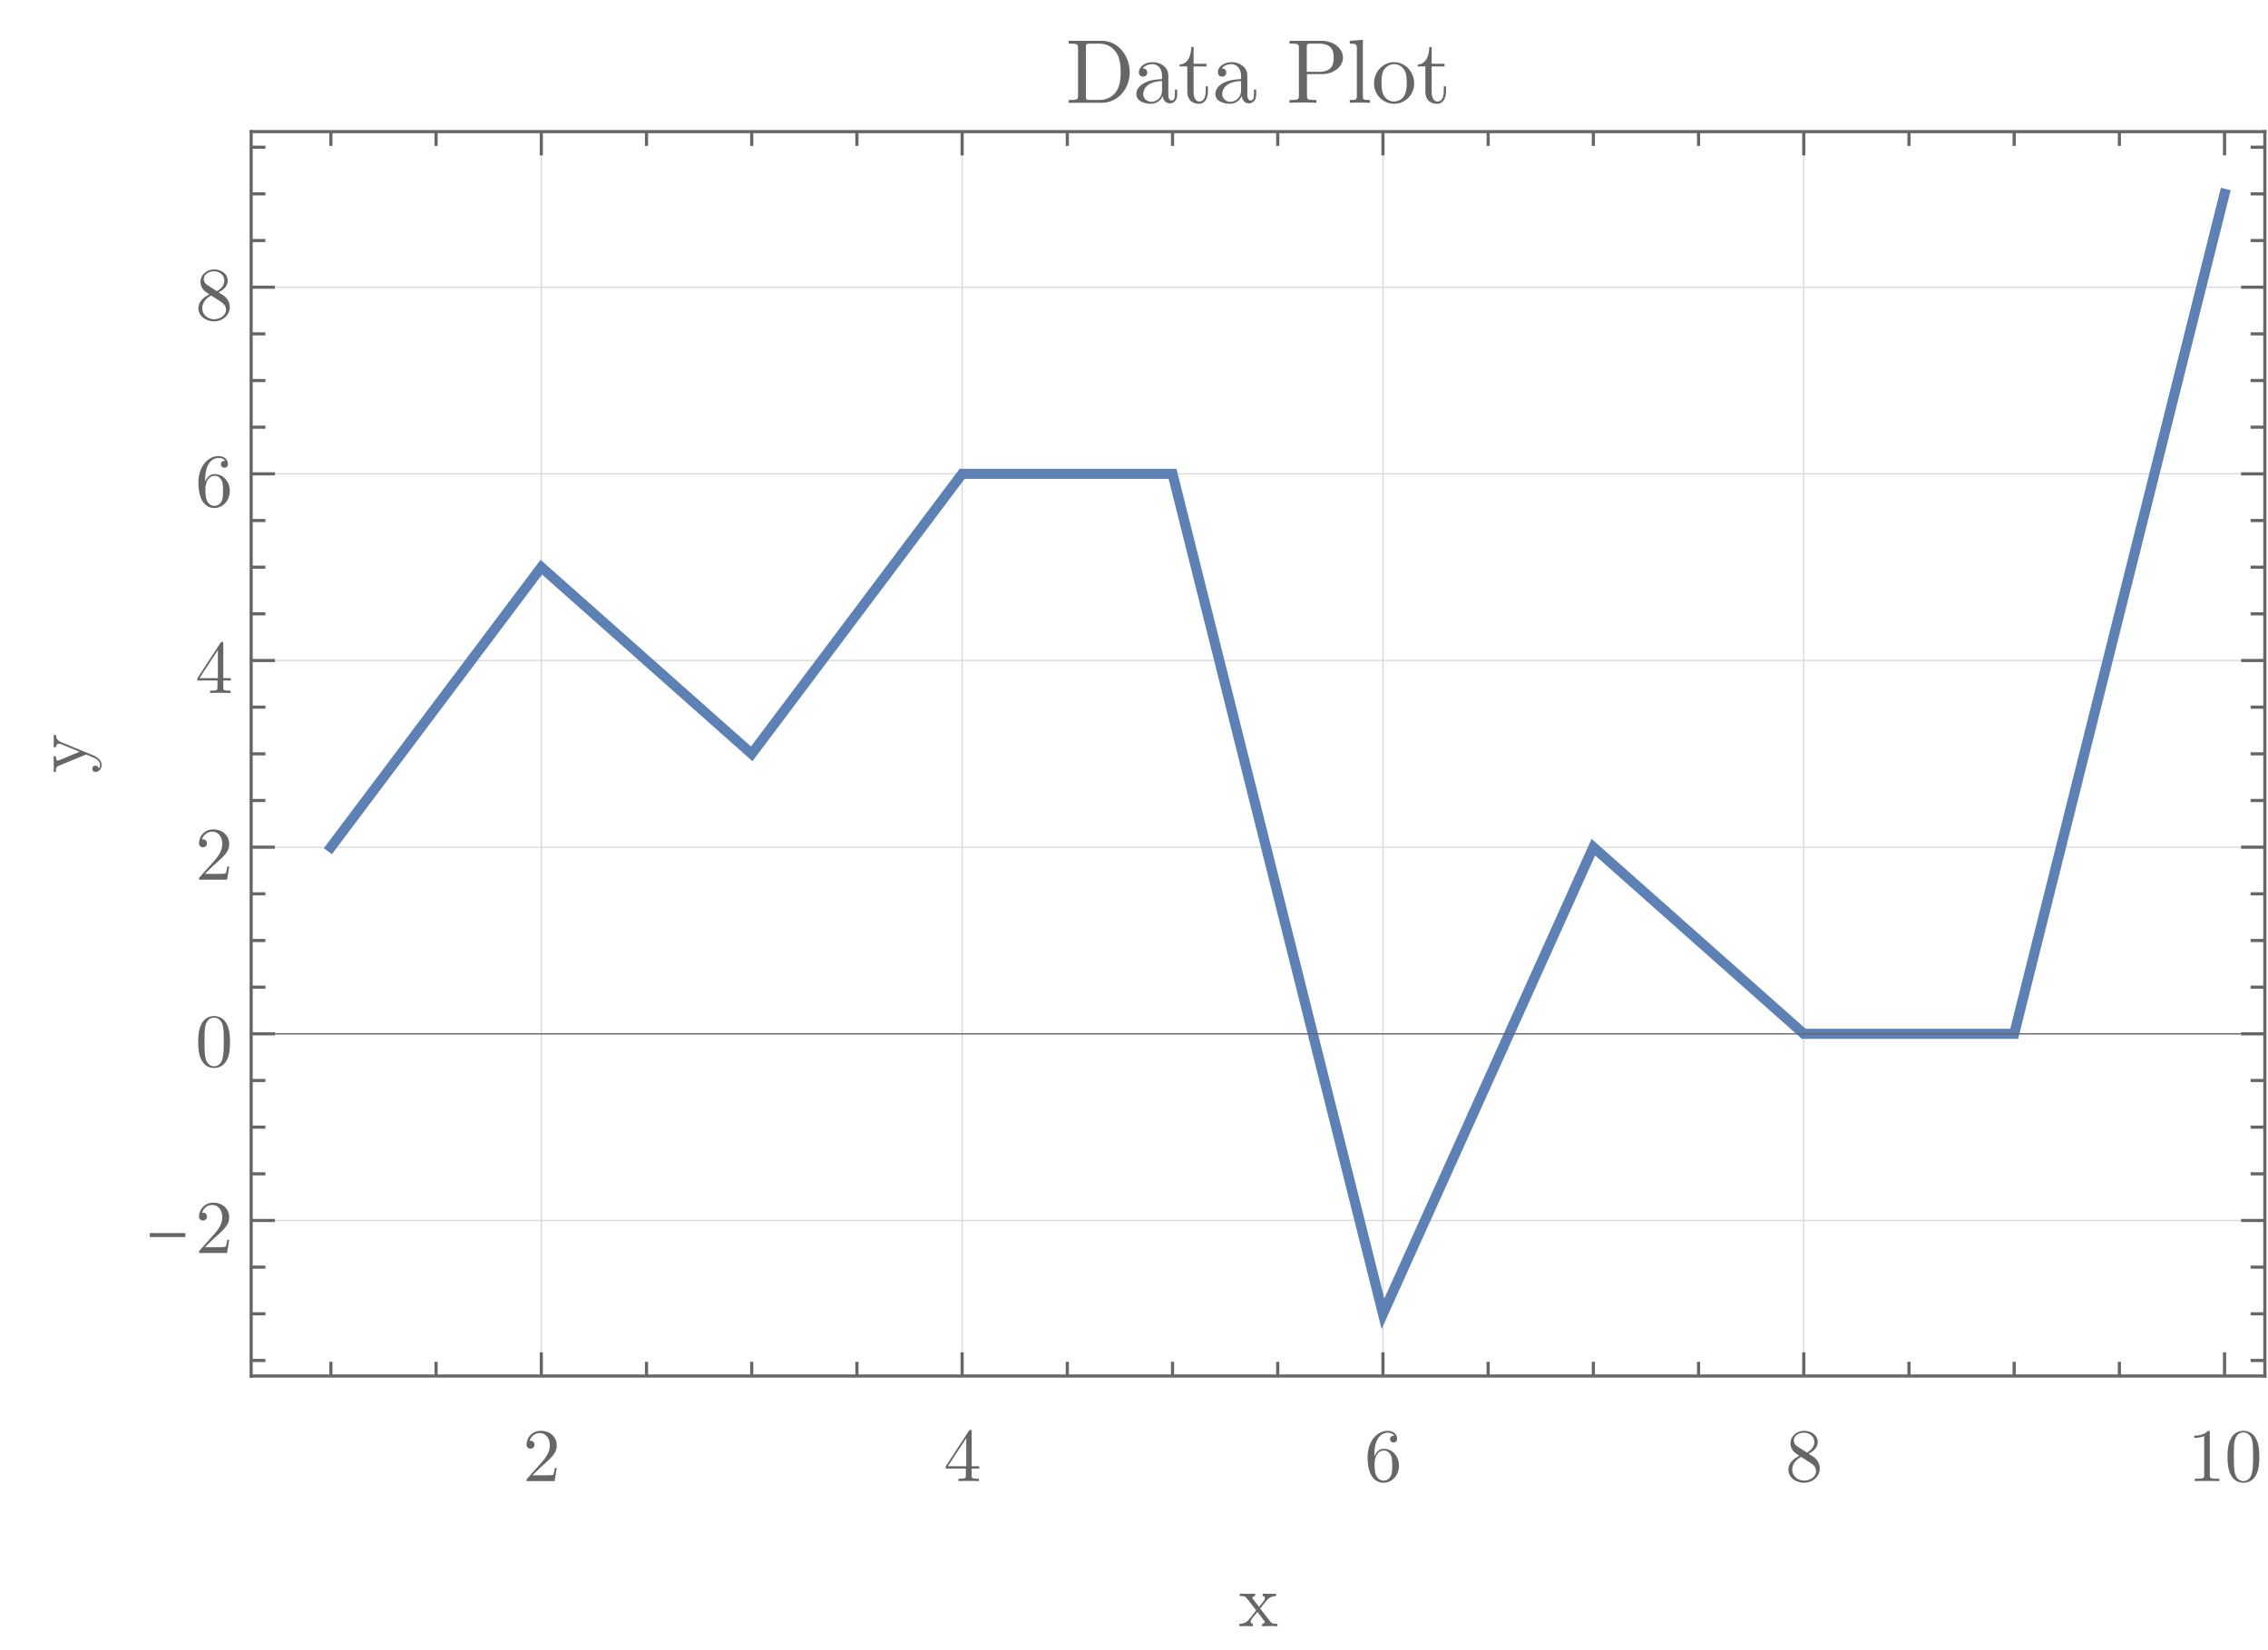 <?xml version="1.0" encoding="UTF-8"?>
<svg xmlns="http://www.w3.org/2000/svg" xmlns:xlink="http://www.w3.org/1999/xlink" width="360pt" height="262pt" viewBox="0 0 360 262" version="1.1">
<defs>
<g>
<symbol overflow="visible" id="glyph0-0">
<path style="stroke:none;" d=""/>
</symbol>
<symbol overflow="visible" id="glyph0-1">
<path style="stroke:none;" d="M 5.391 -2.094 L 5.094 -2.094 C 5.031 -1.734 4.938 -1.203 4.828 -1.016 C 4.734 -0.922 3.953 -0.922 3.688 -0.922 L 1.531 -0.922 L 2.797 -2.156 C 4.672 -3.812 5.391 -4.469 5.391 -5.656 C 5.391 -7.031 4.312 -7.984 2.844 -7.984 C 1.484 -7.984 0.594 -6.891 0.594 -5.812 C 0.594 -5.141 1.203 -5.141 1.234 -5.141 C 1.438 -5.141 1.859 -5.297 1.859 -5.781 C 1.859 -6.094 1.641 -6.406 1.219 -6.406 C 1.125 -6.406 1.109 -6.406 1.062 -6.391 C 1.344 -7.172 1.984 -7.625 2.688 -7.625 C 3.781 -7.625 4.297 -6.641 4.297 -5.656 C 4.297 -4.703 3.703 -3.75 3.031 -3.016 L 0.734 -0.438 C 0.594 -0.312 0.594 -0.281 0.594 0 L 5.047 0 Z M 5.391 -2.094 "/>
</symbol>
<symbol overflow="visible" id="glyph0-2">
<path style="stroke:none;" d="M 5.656 -1.984 L 5.656 -2.359 L 4.453 -2.359 L 4.453 -7.812 C 4.453 -8.047 4.453 -8.125 4.266 -8.125 C 4.156 -8.125 4.109 -8.125 4.016 -7.984 L 0.344 -2.359 L 0.344 -1.984 L 3.531 -1.984 L 3.531 -0.938 C 3.531 -0.5 3.5 -0.375 2.609 -0.375 L 2.359 -0.375 L 2.359 0 C 2.859 -0.031 3.484 -0.031 3.984 -0.031 C 4.484 -0.031 5.125 -0.031 5.609 0 L 5.609 -0.375 L 5.359 -0.375 C 4.469 -0.375 4.453 -0.5 4.453 -0.938 L 4.453 -1.984 Z M 3.594 -2.359 L 0.672 -2.359 L 3.594 -6.828 Z M 3.594 -2.359 "/>
</symbol>
<symbol overflow="visible" id="glyph0-3">
<path style="stroke:none;" d="M 5.484 -2.453 C 5.484 -3.969 4.422 -5.125 3.078 -5.125 C 2.266 -5.125 1.828 -4.516 1.578 -3.938 L 1.578 -4.219 C 1.578 -7.266 3.078 -7.688 3.688 -7.688 C 3.969 -7.688 4.469 -7.625 4.734 -7.219 C 4.562 -7.219 4.078 -7.219 4.078 -6.672 C 4.078 -6.297 4.375 -6.125 4.625 -6.125 C 4.828 -6.125 5.188 -6.234 5.188 -6.703 C 5.188 -7.422 4.656 -7.984 3.656 -7.984 C 2.125 -7.984 0.5 -6.438 0.5 -3.797 C 0.5 -0.594 1.891 0.266 3.016 0.266 C 4.344 0.266 5.484 -0.859 5.484 -2.453 Z M 4.406 -2.453 C 4.406 -1.891 4.406 -1.281 4.203 -0.859 C 3.844 -0.125 3.281 -0.078 3.016 -0.078 C 2.25 -0.078 1.891 -0.797 1.828 -0.969 C 1.609 -1.531 1.609 -2.5 1.609 -2.719 C 1.609 -3.641 1.984 -4.844 3.078 -4.844 C 3.266 -4.844 3.812 -4.844 4.188 -4.109 C 4.406 -3.656 4.406 -3.047 4.406 -2.453 Z M 4.406 -2.453 "/>
</symbol>
<symbol overflow="visible" id="glyph0-4">
<path style="stroke:none;" d="M 5.484 -2.016 C 5.484 -2.453 5.359 -2.984 4.891 -3.484 C 4.672 -3.75 4.469 -3.859 3.703 -4.344 C 4.578 -4.781 5.156 -5.406 5.156 -6.203 C 5.156 -7.312 4.094 -7.984 3 -7.984 C 1.797 -7.984 0.828 -7.109 0.828 -5.984 C 0.828 -5.766 0.859 -5.234 1.359 -4.672 C 1.484 -4.531 1.938 -4.219 2.234 -4.016 C 1.531 -3.672 0.5 -3 0.5 -1.812 C 0.5 -0.547 1.734 0.266 2.984 0.266 C 4.344 0.266 5.484 -0.734 5.484 -2.016 Z M 4.625 -6.203 C 4.625 -5.516 4.156 -4.938 3.438 -4.531 L 1.953 -5.484 C 1.406 -5.844 1.359 -6.25 1.359 -6.453 C 1.359 -7.188 2.141 -7.688 2.984 -7.688 C 3.859 -7.688 4.625 -7.062 4.625 -6.203 Z M 4.891 -1.578 C 4.891 -0.703 3.984 -0.078 3 -0.078 C 1.969 -0.078 1.109 -0.812 1.109 -1.812 C 1.109 -2.516 1.484 -3.281 2.516 -3.844 L 3.984 -2.906 C 4.312 -2.672 4.891 -2.312 4.891 -1.578 Z M 4.891 -1.578 "/>
</symbol>
<symbol overflow="visible" id="glyph0-5">
<path style="stroke:none;" d="M 5.031 0 L 5.031 -0.375 L 4.641 -0.375 C 3.562 -0.375 3.531 -0.5 3.531 -0.953 L 3.531 -7.688 C 3.531 -7.969 3.531 -7.984 3.25 -7.984 C 2.516 -7.219 1.453 -7.219 1.062 -7.219 L 1.062 -6.859 C 1.312 -6.859 2.016 -6.859 2.641 -7.156 L 2.641 -0.953 C 2.641 -0.516 2.609 -0.375 1.531 -0.375 L 1.141 -0.375 L 1.141 0 C 1.562 -0.031 2.609 -0.031 3.078 -0.031 C 3.562 -0.031 4.609 -0.031 5.031 0 Z M 5.031 0 "/>
</symbol>
<symbol overflow="visible" id="glyph0-6">
<path style="stroke:none;" d="M 5.516 -3.844 C 5.516 -4.797 5.453 -5.766 5.047 -6.641 C 4.484 -7.797 3.5 -7.984 3 -7.984 C 2.281 -7.984 1.406 -7.688 0.906 -6.562 C 0.531 -5.734 0.469 -4.797 0.469 -3.844 C 0.469 -2.938 0.516 -1.859 1.016 -0.953 C 1.531 0.031 2.406 0.266 2.984 0.266 C 3.641 0.266 4.547 0.016 5.078 -1.125 C 5.453 -1.953 5.516 -2.891 5.516 -3.844 Z M 4.531 -3.984 C 4.531 -3.078 4.531 -2.266 4.391 -1.5 C 4.219 -0.359 3.531 0 2.984 0 C 2.516 0 1.812 -0.297 1.594 -1.453 C 1.469 -2.172 1.469 -3.281 1.469 -3.984 C 1.469 -4.75 1.469 -5.547 1.562 -6.188 C 1.781 -7.625 2.688 -7.734 2.984 -7.734 C 3.391 -7.734 4.172 -7.516 4.406 -6.328 C 4.531 -5.656 4.531 -4.734 4.531 -3.984 Z M 4.531 -3.984 "/>
</symbol>
<symbol overflow="visible" id="glyph0-7">
<path style="stroke:none;" d="M 6.188 0 L 6.188 -0.375 C 5.547 -0.375 5.328 -0.391 5.047 -0.75 L 3.438 -2.812 C 3.797 -3.281 4.266 -3.859 4.547 -4.172 C 4.922 -4.609 5.406 -4.781 5.969 -4.797 L 5.969 -5.172 C 5.656 -5.141 5.297 -5.141 4.984 -5.141 C 4.625 -5.141 4 -5.156 3.844 -5.172 L 3.844 -4.797 C 4.094 -4.781 4.188 -4.625 4.188 -4.422 C 4.188 -4.234 4.062 -4.078 4.016 -4.016 L 3.266 -3.078 L 2.328 -4.281 C 2.219 -4.406 2.219 -4.422 2.219 -4.5 C 2.219 -4.688 2.406 -4.781 2.641 -4.797 L 2.641 -5.172 L 1.344 -5.141 C 1.094 -5.141 0.531 -5.141 0.203 -5.172 L 0.203 -4.797 C 1.047 -4.797 1.062 -4.781 1.625 -4.062 L 2.812 -2.516 C 2.25 -1.797 2.25 -1.781 1.688 -1.094 C 1.109 -0.391 0.391 -0.375 0.141 -0.375 L 0.141 0 C 0.453 -0.031 0.828 -0.031 1.141 -0.031 L 2.281 0 L 2.281 -0.375 C 2.016 -0.406 1.938 -0.562 1.938 -0.75 C 1.938 -1.016 2.281 -1.406 3.016 -2.266 L 3.922 -1.062 C 4.016 -0.938 4.172 -0.75 4.172 -0.672 C 4.172 -0.562 4.062 -0.391 3.75 -0.375 L 3.75 0 L 5.047 -0.031 C 5.359 -0.031 5.828 -0.031 6.188 0 Z M 6.188 0 "/>
</symbol>
<symbol overflow="visible" id="glyph1-0">
<path style="stroke:none;" d="M 0.688 0 L 0.688 -8.828 L 4.828 -8.828 L 4.828 0 Z M 1.375 -0.688 L 4.141 -0.688 L 4.141 -8.141 L 1.375 -8.141 Z M 1.375 -0.688 "/>
</symbol>
<symbol overflow="visible" id="glyph1-1">
<path style="stroke:none;" d="M 6.391 -2.531 L 0.734 -2.531 L 0.734 -3.156 L 6.391 -3.156 Z M 6.391 -2.531 "/>
</symbol>
<symbol overflow="visible" id="glyph2-0">
<path style="stroke:none;" d=""/>
</symbol>
<symbol overflow="visible" id="glyph2-1">
<path style="stroke:none;" d="M -4.797 -6.094 L -5.172 -6.094 C -5.141 -5.812 -5.141 -5.469 -5.141 -5.203 L -5.172 -4.156 L -4.797 -4.156 C -4.781 -4.531 -4.578 -4.719 -4.281 -4.719 C -4.156 -4.719 -4.141 -4.703 -4 -4.641 L -1.047 -3.438 L -4.266 -2.094 C -4.391 -2.047 -4.438 -2.031 -4.484 -2.031 C -4.797 -2.031 -4.797 -2.469 -4.797 -2.703 L -5.172 -2.703 L -5.141 -1.391 C -5.141 -1.062 -5.141 -0.594 -5.172 -0.234 L -4.797 -0.234 C -4.797 -0.797 -4.797 -1.031 -4.375 -1.203 L 0 -3 L 0.703 -2.703 C 1.375 -2.438 2.203 -2.094 2.203 -1.328 C 2.203 -1.266 2.203 -1 1.984 -0.766 C 1.938 -1.141 1.672 -1.234 1.469 -1.234 C 1.156 -1.234 0.969 -1.016 0.969 -0.734 C 0.969 -0.484 1.125 -0.234 1.484 -0.234 C 2.031 -0.234 2.453 -0.734 2.453 -1.328 C 2.453 -2.094 1.781 -2.578 1.094 -2.875 L -4.031 -4.984 C -4.781 -5.297 -4.797 -5.906 -4.797 -6.094 Z M -4.797 -6.094 "/>
</symbol>
<symbol overflow="visible" id="glyph3-0">
<path style="stroke:none;" d=""/>
</symbol>
<symbol overflow="visible" id="glyph3-1">
<path style="stroke:none;" d="M 10.188 -4.844 C 10.188 -7.578 8.234 -9.844 5.781 -9.844 L 0.5 -9.844 L 0.5 -9.391 L 0.844 -9.391 C 1.953 -9.391 1.984 -9.234 1.984 -8.719 L 1.984 -1.125 C 1.984 -0.609 1.953 -0.453 0.844 -0.453 L 0.5 -0.453 L 0.5 0 L 5.781 0 C 8.203 0 10.188 -2.125 10.188 -4.844 Z M 8.75 -4.844 C 8.75 -3.234 8.469 -2.375 7.953 -1.672 C 7.672 -1.281 6.844 -0.453 5.391 -0.453 L 3.938 -0.453 C 3.25 -0.453 3.234 -0.547 3.234 -1.016 L 3.234 -8.812 C 3.234 -9.297 3.25 -9.391 3.938 -9.391 L 5.375 -9.391 C 6.266 -9.391 7.266 -9.078 8 -8.047 C 8.609 -7.203 8.75 -5.969 8.75 -4.844 Z M 8.75 -4.844 "/>
</symbol>
<symbol overflow="visible" id="glyph3-2">
<path style="stroke:none;" d="M 6.953 -1.281 L 6.953 -2.094 L 6.594 -2.094 L 6.594 -1.281 C 6.594 -0.453 6.234 -0.359 6.078 -0.359 C 5.609 -0.359 5.547 -1.016 5.547 -1.078 L 5.547 -3.969 C 5.547 -4.562 5.547 -5.125 5.031 -5.656 C 4.469 -6.219 3.75 -6.453 3.047 -6.453 C 1.875 -6.453 0.875 -5.781 0.875 -4.828 C 0.875 -4.391 1.172 -4.156 1.547 -4.156 C 1.938 -4.156 2.203 -4.438 2.203 -4.812 C 2.203 -4.984 2.125 -5.453 1.469 -5.469 C 1.859 -5.984 2.562 -6.141 3.031 -6.141 C 3.734 -6.141 4.547 -5.578 4.547 -4.297 L 4.547 -3.766 C 3.812 -3.719 2.812 -3.672 1.906 -3.234 C 0.828 -2.75 0.469 -2 0.469 -1.375 C 0.469 -0.203 1.859 0.156 2.766 0.156 C 3.719 0.156 4.375 -0.422 4.656 -1.094 C 4.703 -0.516 5.094 0.094 5.781 0.094 C 6.078 0.094 6.953 -0.109 6.953 -1.281 Z M 4.547 -2.016 C 4.547 -0.641 3.516 -0.156 2.859 -0.156 C 2.156 -0.156 1.562 -0.656 1.562 -1.391 C 1.562 -2.172 2.172 -3.375 4.547 -3.453 Z M 4.547 -2.016 "/>
</symbol>
<symbol overflow="visible" id="glyph3-3">
<path style="stroke:none;" d="M 4.781 -1.781 L 4.781 -2.609 L 4.422 -2.609 L 4.422 -1.812 C 4.422 -0.75 3.984 -0.203 3.453 -0.203 C 2.5 -0.203 2.5 -1.516 2.5 -1.75 L 2.5 -5.766 L 4.547 -5.766 L 4.547 -6.203 L 2.5 -6.203 L 2.5 -8.859 L 2.125 -8.859 C 2.125 -7.672 1.688 -6.141 0.281 -6.078 L 0.281 -5.766 L 1.5 -5.766 L 1.5 -1.781 C 1.5 -0.016 2.844 0.156 3.359 0.156 C 4.375 0.156 4.781 -0.859 4.781 -1.781 Z M 4.781 -1.781 "/>
</symbol>
<symbol overflow="visible" id="glyph3-4">
<path style="stroke:none;" d="M 8.984 -7.156 C 8.984 -8.578 7.562 -9.844 5.594 -9.844 L 0.5 -9.844 L 0.5 -9.391 L 0.844 -9.391 C 1.953 -9.391 1.984 -9.234 1.984 -8.719 L 1.984 -1.125 C 1.984 -0.609 1.953 -0.453 0.844 -0.453 L 0.5 -0.453 L 0.5 0 C 1.016 -0.047 2.078 -0.047 2.625 -0.047 C 3.172 -0.047 4.25 -0.047 4.75 0 L 4.75 -0.453 L 4.406 -0.453 C 3.297 -0.453 3.266 -0.609 3.266 -1.125 L 3.266 -4.547 L 5.703 -4.547 C 7.438 -4.547 8.984 -5.719 8.984 -7.156 Z M 7.5 -7.156 C 7.5 -6.484 7.5 -4.922 5.219 -4.922 L 3.234 -4.922 L 3.234 -8.812 C 3.234 -9.297 3.25 -9.391 3.938 -9.391 L 5.219 -9.391 C 7.5 -9.391 7.5 -7.859 7.5 -7.156 Z M 7.5 -7.156 "/>
</symbol>
<symbol overflow="visible" id="glyph3-5">
<path style="stroke:none;" d="M 3.672 0 L 3.672 -0.453 C 2.703 -0.453 2.547 -0.453 2.547 -1.094 L 2.547 -10 L 0.469 -9.844 L 0.469 -9.391 C 1.484 -9.391 1.594 -9.297 1.594 -8.594 L 1.594 -1.094 C 1.594 -0.453 1.438 -0.453 0.469 -0.453 L 0.469 0 L 2.078 -0.047 Z M 3.672 0 "/>
</symbol>
<symbol overflow="visible" id="glyph3-6">
<path style="stroke:none;" d="M 6.781 -3.078 C 6.781 -4.922 5.344 -6.453 3.594 -6.453 C 1.797 -6.453 0.406 -4.891 0.406 -3.078 C 0.406 -1.219 1.906 0.156 3.594 0.156 C 5.328 0.156 6.781 -1.25 6.781 -3.078 Z M 5.594 -3.203 C 5.594 -2.672 5.594 -1.906 5.266 -1.266 C 4.953 -0.625 4.328 -0.203 3.594 -0.203 C 2.984 -0.203 2.344 -0.5 1.953 -1.172 C 1.594 -1.797 1.594 -2.672 1.594 -3.203 C 1.594 -3.766 1.594 -4.531 1.938 -5.172 C 2.328 -5.828 3.016 -6.141 3.594 -6.141 C 4.219 -6.141 4.844 -5.812 5.219 -5.203 C 5.594 -4.578 5.594 -3.75 5.594 -3.203 Z M 5.594 -3.203 "/>
</symbol>
</g>
<clipPath id="clip1">
  <path d="M 85 20.879 L 87 20.879 L 87 218.641 L 85 218.641 Z M 85 20.879 "/>
</clipPath>
<clipPath id="clip2">
  <path d="M 152 20.879 L 153 20.879 L 153 218.641 L 152 218.641 Z M 152 20.879 "/>
</clipPath>
<clipPath id="clip3">
  <path d="M 219 20.879 L 220 20.879 L 220 218.641 L 219 218.641 Z M 219 20.879 "/>
</clipPath>
<clipPath id="clip4">
  <path d="M 286 20.879 L 287 20.879 L 287 218.641 L 286 218.641 Z M 286 20.879 "/>
</clipPath>
<clipPath id="clip5">
  <path d="M 39.84 193 L 359.52 193 L 359.52 194 L 39.84 194 Z M 39.84 193 "/>
</clipPath>
<clipPath id="clip6">
  <path d="M 39.84 164 L 359.52 164 L 359.52 165 L 39.84 165 Z M 39.84 164 "/>
</clipPath>
<clipPath id="clip7">
  <path d="M 39.84 134 L 359.52 134 L 359.52 135 L 39.84 135 Z M 39.84 134 "/>
</clipPath>
<clipPath id="clip8">
  <path d="M 39.84 104 L 359.52 104 L 359.52 105 L 39.84 105 Z M 39.84 104 "/>
</clipPath>
<clipPath id="clip9">
  <path d="M 39.84 75 L 359.52 75 L 359.52 76 L 39.84 76 Z M 39.84 75 "/>
</clipPath>
<clipPath id="clip10">
  <path d="M 39.84 45 L 359.52 45 L 359.52 46 L 39.84 46 Z M 39.84 45 "/>
</clipPath>
<clipPath id="clip11">
  <path d="M 45 23 L 359.52 23 L 359.52 216 L 45 216 Z M 45 23 "/>
</clipPath>
</defs>
<g id="surface1">
<g clip-path="url(#clip1)" clip-rule="nonzero">
<path style="fill:none;stroke-width:0.2;stroke-linecap:butt;stroke-linejoin:miter;stroke:rgb(84.999%,84.999%,84.999%);stroke-opacity:1;stroke-miterlimit:3.25;" d="M 85.922 218.441 L 85.922 20.898 "/>
</g>
<g clip-path="url(#clip2)" clip-rule="nonzero">
<path style="fill:none;stroke-width:0.2;stroke-linecap:butt;stroke-linejoin:miter;stroke:rgb(84.999%,84.999%,84.999%);stroke-opacity:1;stroke-miterlimit:3.25;" d="M 152.719 218.441 L 152.719 20.898 "/>
</g>
<g clip-path="url(#clip3)" clip-rule="nonzero">
<path style="fill:none;stroke-width:0.2;stroke-linecap:butt;stroke-linejoin:miter;stroke:rgb(84.999%,84.999%,84.999%);stroke-opacity:1;stroke-miterlimit:3.25;" d="M 219.516 218.441 L 219.516 20.898 "/>
</g>
<g clip-path="url(#clip4)" clip-rule="nonzero">
<path style="fill:none;stroke-width:0.2;stroke-linecap:butt;stroke-linejoin:miter;stroke:rgb(84.999%,84.999%,84.999%);stroke-opacity:1;stroke-miterlimit:3.25;" d="M 286.312 218.441 L 286.312 20.898 "/>
</g>
<g clip-path="url(#clip5)" clip-rule="nonzero">
<path style="fill:none;stroke-width:0.2;stroke-linecap:butt;stroke-linejoin:miter;stroke:rgb(84.999%,84.999%,84.999%);stroke-opacity:1;stroke-miterlimit:3.25;" d="M 39.867 193.75 L 359.5 193.75 "/>
</g>
<g clip-path="url(#clip6)" clip-rule="nonzero">
<path style="fill:none;stroke-width:0.2;stroke-linecap:butt;stroke-linejoin:miter;stroke:rgb(84.999%,84.999%,84.999%);stroke-opacity:1;stroke-miterlimit:3.25;" d="M 39.867 164.117 L 359.5 164.117 "/>
</g>
<g clip-path="url(#clip7)" clip-rule="nonzero">
<path style="fill:none;stroke-width:0.2;stroke-linecap:butt;stroke-linejoin:miter;stroke:rgb(84.999%,84.999%,84.999%);stroke-opacity:1;stroke-miterlimit:3.25;" d="M 39.867 134.488 L 359.5 134.488 "/>
</g>
<g clip-path="url(#clip8)" clip-rule="nonzero">
<path style="fill:none;stroke-width:0.2;stroke-linecap:butt;stroke-linejoin:miter;stroke:rgb(84.999%,84.999%,84.999%);stroke-opacity:1;stroke-miterlimit:3.25;" d="M 39.867 104.855 L 359.5 104.855 "/>
</g>
<g clip-path="url(#clip9)" clip-rule="nonzero">
<path style="fill:none;stroke-width:0.2;stroke-linecap:butt;stroke-linejoin:miter;stroke:rgb(84.999%,84.999%,84.999%);stroke-opacity:1;stroke-miterlimit:3.25;" d="M 39.867 75.223 L 359.5 75.223 "/>
</g>
<g clip-path="url(#clip10)" clip-rule="nonzero">
<path style="fill:none;stroke-width:0.2;stroke-linecap:butt;stroke-linejoin:miter;stroke:rgb(84.999%,84.999%,84.999%);stroke-opacity:1;stroke-miterlimit:3.25;" d="M 39.867 45.594 L 359.5 45.594 "/>
</g>
<g clip-path="url(#clip11)" clip-rule="nonzero">
<path style="fill:none;stroke-width:1.6;stroke-linecap:square;stroke-linejoin:miter;stroke:rgb(36.841%,50.677%,70.979%);stroke-opacity:1;stroke-miterlimit:3.25;" d="M 52.523 134.488 L 85.922 90.039 L 119.32 119.672 L 152.719 75.223 L 186.117 75.223 L 219.516 208.566 L 252.914 134.488 L 286.312 164.117 L 319.711 164.117 L 353.105 30.777 "/>
</g>
<path style="fill:none;stroke-width:0.5;stroke-linecap:square;stroke-linejoin:miter;stroke:rgb(39.999%,39.999%,39.999%);stroke-opacity:1;stroke-miterlimit:3.25;" d="M 359.5 218.441 L 39.867 218.441 "/>
<path style="fill:none;stroke-width:0.5;stroke-linecap:square;stroke-linejoin:miter;stroke:rgb(39.999%,39.999%,39.999%);stroke-opacity:1;stroke-miterlimit:3.25;" d="M 39.867 218.441 L 39.867 20.898 "/>
<path style="fill:none;stroke-width:0.5;stroke-linecap:square;stroke-linejoin:miter;stroke:rgb(39.999%,39.999%,39.999%);stroke-opacity:1;stroke-miterlimit:3.25;" d="M 39.867 20.898 L 359.5 20.898 "/>
<path style="fill:none;stroke-width:0.5;stroke-linecap:square;stroke-linejoin:miter;stroke:rgb(39.999%,39.999%,39.999%);stroke-opacity:1;stroke-miterlimit:3.25;" d="M 359.5 20.898 L 359.5 218.441 "/>
<path style="fill:none;stroke-width:0.5;stroke-linecap:butt;stroke-linejoin:miter;stroke:rgb(39.999%,39.999%,39.999%);stroke-opacity:1;stroke-miterlimit:3.25;" d="M 52.523 218.441 L 52.523 216.18 "/>
<path style="fill:none;stroke-width:0.5;stroke-linecap:butt;stroke-linejoin:miter;stroke:rgb(39.999%,39.999%,39.999%);stroke-opacity:1;stroke-miterlimit:3.25;" d="M 69.223 218.441 L 69.223 216.18 "/>
<path style="fill:none;stroke-width:0.5;stroke-linecap:butt;stroke-linejoin:miter;stroke:rgb(39.999%,39.999%,39.999%);stroke-opacity:1;stroke-miterlimit:3.25;" d="M 85.922 218.441 L 85.922 214.672 "/>
<g style="fill:rgb(39.999%,39.999%,39.999%);fill-opacity:1;">
  <use xlink:href="#glyph0-1" x="82.984" y="235.123"/>
</g>
<path style="fill:none;stroke-width:0.5;stroke-linecap:butt;stroke-linejoin:miter;stroke:rgb(39.999%,39.999%,39.999%);stroke-opacity:1;stroke-miterlimit:3.25;" d="M 102.621 218.441 L 102.621 216.18 "/>
<path style="fill:none;stroke-width:0.5;stroke-linecap:butt;stroke-linejoin:miter;stroke:rgb(39.999%,39.999%,39.999%);stroke-opacity:1;stroke-miterlimit:3.25;" d="M 119.32 218.441 L 119.32 216.18 "/>
<path style="fill:none;stroke-width:0.5;stroke-linecap:butt;stroke-linejoin:miter;stroke:rgb(39.999%,39.999%,39.999%);stroke-opacity:1;stroke-miterlimit:3.25;" d="M 136.02 218.441 L 136.02 216.18 "/>
<path style="fill:none;stroke-width:0.5;stroke-linecap:butt;stroke-linejoin:miter;stroke:rgb(39.999%,39.999%,39.999%);stroke-opacity:1;stroke-miterlimit:3.25;" d="M 152.719 218.441 L 152.719 214.672 "/>
<g style="fill:rgb(39.999%,39.999%,39.999%);fill-opacity:1;">
  <use xlink:href="#glyph0-2" x="149.78" y="235.123"/>
</g>
<path style="fill:none;stroke-width:0.5;stroke-linecap:butt;stroke-linejoin:miter;stroke:rgb(39.999%,39.999%,39.999%);stroke-opacity:1;stroke-miterlimit:3.25;" d="M 169.418 218.441 L 169.418 216.18 "/>
<path style="fill:none;stroke-width:0.5;stroke-linecap:butt;stroke-linejoin:miter;stroke:rgb(39.999%,39.999%,39.999%);stroke-opacity:1;stroke-miterlimit:3.25;" d="M 186.117 218.441 L 186.117 216.18 "/>
<path style="fill:none;stroke-width:0.5;stroke-linecap:butt;stroke-linejoin:miter;stroke:rgb(39.999%,39.999%,39.999%);stroke-opacity:1;stroke-miterlimit:3.25;" d="M 202.816 218.441 L 202.816 216.18 "/>
<path style="fill:none;stroke-width:0.5;stroke-linecap:butt;stroke-linejoin:miter;stroke:rgb(39.999%,39.999%,39.999%);stroke-opacity:1;stroke-miterlimit:3.25;" d="M 219.516 218.441 L 219.516 214.672 "/>
<g style="fill:rgb(39.999%,39.999%,39.999%);fill-opacity:1;">
  <use xlink:href="#glyph0-3" x="216.576" y="235.123"/>
</g>
<path style="fill:none;stroke-width:0.5;stroke-linecap:butt;stroke-linejoin:miter;stroke:rgb(39.999%,39.999%,39.999%);stroke-opacity:1;stroke-miterlimit:3.25;" d="M 236.215 218.441 L 236.215 216.18 "/>
<path style="fill:none;stroke-width:0.5;stroke-linecap:butt;stroke-linejoin:miter;stroke:rgb(39.999%,39.999%,39.999%);stroke-opacity:1;stroke-miterlimit:3.25;" d="M 252.914 218.441 L 252.914 216.18 "/>
<path style="fill:none;stroke-width:0.5;stroke-linecap:butt;stroke-linejoin:miter;stroke:rgb(39.999%,39.999%,39.999%);stroke-opacity:1;stroke-miterlimit:3.25;" d="M 269.613 218.441 L 269.613 216.18 "/>
<path style="fill:none;stroke-width:0.5;stroke-linecap:butt;stroke-linejoin:miter;stroke:rgb(39.999%,39.999%,39.999%);stroke-opacity:1;stroke-miterlimit:3.25;" d="M 286.312 218.441 L 286.312 214.672 "/>
<g style="fill:rgb(39.999%,39.999%,39.999%);fill-opacity:1;">
  <use xlink:href="#glyph0-4" x="283.373" y="235.123"/>
</g>
<path style="fill:none;stroke-width:0.5;stroke-linecap:butt;stroke-linejoin:miter;stroke:rgb(39.999%,39.999%,39.999%);stroke-opacity:1;stroke-miterlimit:3.25;" d="M 303.012 218.441 L 303.012 216.18 "/>
<path style="fill:none;stroke-width:0.5;stroke-linecap:butt;stroke-linejoin:miter;stroke:rgb(39.999%,39.999%,39.999%);stroke-opacity:1;stroke-miterlimit:3.25;" d="M 319.711 218.441 L 319.711 216.18 "/>
<path style="fill:none;stroke-width:0.5;stroke-linecap:butt;stroke-linejoin:miter;stroke:rgb(39.999%,39.999%,39.999%);stroke-opacity:1;stroke-miterlimit:3.25;" d="M 336.41 218.441 L 336.41 216.18 "/>
<path style="fill:none;stroke-width:0.5;stroke-linecap:butt;stroke-linejoin:miter;stroke:rgb(39.999%,39.999%,39.999%);stroke-opacity:1;stroke-miterlimit:3.25;" d="M 353.105 218.441 L 353.105 214.672 "/>
<g style="fill:rgb(39.999%,39.999%,39.999%);fill-opacity:1;">
  <use xlink:href="#glyph0-5" x="347.231" y="235.123"/>
  <use xlink:href="#glyph0-6" x="353.107" y="235.123"/>
</g>
<path style="fill:none;stroke-width:0.5;stroke-linecap:butt;stroke-linejoin:miter;stroke:rgb(39.999%,39.999%,39.999%);stroke-opacity:1;stroke-miterlimit:3.25;" d="M 39.867 215.973 L 42.129 215.973 "/>
<path style="fill:none;stroke-width:0.5;stroke-linecap:butt;stroke-linejoin:miter;stroke:rgb(39.999%,39.999%,39.999%);stroke-opacity:1;stroke-miterlimit:3.25;" d="M 39.867 208.566 L 42.129 208.566 "/>
<path style="fill:none;stroke-width:0.5;stroke-linecap:butt;stroke-linejoin:miter;stroke:rgb(39.999%,39.999%,39.999%);stroke-opacity:1;stroke-miterlimit:3.25;" d="M 39.867 201.156 L 42.129 201.156 "/>
<path style="fill:none;stroke-width:0.5;stroke-linecap:butt;stroke-linejoin:miter;stroke:rgb(39.999%,39.999%,39.999%);stroke-opacity:1;stroke-miterlimit:3.25;" d="M 39.867 193.75 L 43.637 193.75 "/>
<g style="fill:rgb(39.999%,39.999%,39.999%);fill-opacity:1;">
  <use xlink:href="#glyph1-1" x="23.04" y="198.91"/>
</g>
<g style="fill:rgb(39.999%,39.999%,39.999%);fill-opacity:1;">
  <use xlink:href="#glyph0-1" x="30.992" y="198.91"/>
</g>
<path style="fill:none;stroke-width:0.5;stroke-linecap:butt;stroke-linejoin:miter;stroke:rgb(39.999%,39.999%,39.999%);stroke-opacity:1;stroke-miterlimit:3.25;" d="M 39.867 186.344 L 42.129 186.344 "/>
<path style="fill:none;stroke-width:0.5;stroke-linecap:butt;stroke-linejoin:miter;stroke:rgb(39.999%,39.999%,39.999%);stroke-opacity:1;stroke-miterlimit:3.25;" d="M 39.867 178.934 L 42.129 178.934 "/>
<path style="fill:none;stroke-width:0.5;stroke-linecap:butt;stroke-linejoin:miter;stroke:rgb(39.999%,39.999%,39.999%);stroke-opacity:1;stroke-miterlimit:3.25;" d="M 39.867 171.527 L 42.129 171.527 "/>
<path style="fill:none;stroke-width:0.5;stroke-linecap:butt;stroke-linejoin:miter;stroke:rgb(39.999%,39.999%,39.999%);stroke-opacity:1;stroke-miterlimit:3.25;" d="M 39.867 164.117 L 43.637 164.117 "/>
<g style="fill:rgb(39.999%,39.999%,39.999%);fill-opacity:1;">
  <use xlink:href="#glyph0-6" x="30.992" y="169.279"/>
</g>
<path style="fill:none;stroke-width:0.5;stroke-linecap:butt;stroke-linejoin:miter;stroke:rgb(39.999%,39.999%,39.999%);stroke-opacity:1;stroke-miterlimit:3.25;" d="M 39.867 156.711 L 42.129 156.711 "/>
<path style="fill:none;stroke-width:0.5;stroke-linecap:butt;stroke-linejoin:miter;stroke:rgb(39.999%,39.999%,39.999%);stroke-opacity:1;stroke-miterlimit:3.25;" d="M 39.867 149.305 L 42.129 149.305 "/>
<path style="fill:none;stroke-width:0.5;stroke-linecap:butt;stroke-linejoin:miter;stroke:rgb(39.999%,39.999%,39.999%);stroke-opacity:1;stroke-miterlimit:3.25;" d="M 39.867 141.895 L 42.129 141.895 "/>
<path style="fill:none;stroke-width:0.5;stroke-linecap:butt;stroke-linejoin:miter;stroke:rgb(39.999%,39.999%,39.999%);stroke-opacity:1;stroke-miterlimit:3.25;" d="M 39.867 134.488 L 43.637 134.488 "/>
<g style="fill:rgb(39.999%,39.999%,39.999%);fill-opacity:1;">
  <use xlink:href="#glyph0-1" x="30.992" y="139.647"/>
</g>
<path style="fill:none;stroke-width:0.5;stroke-linecap:butt;stroke-linejoin:miter;stroke:rgb(39.999%,39.999%,39.999%);stroke-opacity:1;stroke-miterlimit:3.25;" d="M 39.867 127.078 L 42.129 127.078 "/>
<path style="fill:none;stroke-width:0.5;stroke-linecap:butt;stroke-linejoin:miter;stroke:rgb(39.999%,39.999%,39.999%);stroke-opacity:1;stroke-miterlimit:3.25;" d="M 39.867 119.672 L 42.129 119.672 "/>
<path style="fill:none;stroke-width:0.5;stroke-linecap:butt;stroke-linejoin:miter;stroke:rgb(39.999%,39.999%,39.999%);stroke-opacity:1;stroke-miterlimit:3.25;" d="M 39.867 112.262 L 42.129 112.262 "/>
<path style="fill:none;stroke-width:0.5;stroke-linecap:butt;stroke-linejoin:miter;stroke:rgb(39.999%,39.999%,39.999%);stroke-opacity:1;stroke-miterlimit:3.25;" d="M 39.867 104.855 L 43.637 104.855 "/>
<g style="fill:rgb(39.999%,39.999%,39.999%);fill-opacity:1;">
  <use xlink:href="#glyph0-2" x="30.992" y="110.016"/>
</g>
<path style="fill:none;stroke-width:0.5;stroke-linecap:butt;stroke-linejoin:miter;stroke:rgb(39.999%,39.999%,39.999%);stroke-opacity:1;stroke-miterlimit:3.25;" d="M 39.867 97.449 L 42.129 97.449 "/>
<path style="fill:none;stroke-width:0.5;stroke-linecap:butt;stroke-linejoin:miter;stroke:rgb(39.999%,39.999%,39.999%);stroke-opacity:1;stroke-miterlimit:3.25;" d="M 39.867 90.039 L 42.129 90.039 "/>
<path style="fill:none;stroke-width:0.5;stroke-linecap:butt;stroke-linejoin:miter;stroke:rgb(39.999%,39.999%,39.999%);stroke-opacity:1;stroke-miterlimit:3.25;" d="M 39.867 82.633 L 42.129 82.633 "/>
<path style="fill:none;stroke-width:0.5;stroke-linecap:butt;stroke-linejoin:miter;stroke:rgb(39.999%,39.999%,39.999%);stroke-opacity:1;stroke-miterlimit:3.25;" d="M 39.867 75.223 L 43.637 75.223 "/>
<g style="fill:rgb(39.999%,39.999%,39.999%);fill-opacity:1;">
  <use xlink:href="#glyph0-3" x="30.992" y="80.384"/>
</g>
<path style="fill:none;stroke-width:0.5;stroke-linecap:butt;stroke-linejoin:miter;stroke:rgb(39.999%,39.999%,39.999%);stroke-opacity:1;stroke-miterlimit:3.25;" d="M 39.867 67.816 L 42.129 67.816 "/>
<path style="fill:none;stroke-width:0.5;stroke-linecap:butt;stroke-linejoin:miter;stroke:rgb(39.999%,39.999%,39.999%);stroke-opacity:1;stroke-miterlimit:3.25;" d="M 39.867 60.41 L 42.129 60.41 "/>
<path style="fill:none;stroke-width:0.5;stroke-linecap:butt;stroke-linejoin:miter;stroke:rgb(39.999%,39.999%,39.999%);stroke-opacity:1;stroke-miterlimit:3.25;" d="M 39.867 53 L 42.129 53 "/>
<path style="fill:none;stroke-width:0.5;stroke-linecap:butt;stroke-linejoin:miter;stroke:rgb(39.999%,39.999%,39.999%);stroke-opacity:1;stroke-miterlimit:3.25;" d="M 39.867 45.594 L 43.637 45.594 "/>
<g style="fill:rgb(39.999%,39.999%,39.999%);fill-opacity:1;">
  <use xlink:href="#glyph0-4" x="30.992" y="50.753"/>
</g>
<path style="fill:none;stroke-width:0.5;stroke-linecap:butt;stroke-linejoin:miter;stroke:rgb(39.999%,39.999%,39.999%);stroke-opacity:1;stroke-miterlimit:3.25;" d="M 39.867 38.184 L 42.129 38.184 "/>
<path style="fill:none;stroke-width:0.5;stroke-linecap:butt;stroke-linejoin:miter;stroke:rgb(39.999%,39.999%,39.999%);stroke-opacity:1;stroke-miterlimit:3.25;" d="M 39.867 30.777 L 42.129 30.777 "/>
<path style="fill:none;stroke-width:0.5;stroke-linecap:butt;stroke-linejoin:miter;stroke:rgb(39.999%,39.999%,39.999%);stroke-opacity:1;stroke-miterlimit:3.25;" d="M 39.867 23.371 L 42.129 23.371 "/>
<path style="fill:none;stroke-width:0.5;stroke-linecap:butt;stroke-linejoin:miter;stroke:rgb(39.999%,39.999%,39.999%);stroke-opacity:1;stroke-miterlimit:3.25;" d="M 52.523 20.898 L 52.523 23.16 "/>
<path style="fill:none;stroke-width:0.5;stroke-linecap:butt;stroke-linejoin:miter;stroke:rgb(39.999%,39.999%,39.999%);stroke-opacity:1;stroke-miterlimit:3.25;" d="M 69.223 20.898 L 69.223 23.16 "/>
<path style="fill:none;stroke-width:0.5;stroke-linecap:butt;stroke-linejoin:miter;stroke:rgb(39.999%,39.999%,39.999%);stroke-opacity:1;stroke-miterlimit:3.25;" d="M 85.922 20.898 L 85.922 24.668 "/>
<path style="fill:none;stroke-width:0.5;stroke-linecap:butt;stroke-linejoin:miter;stroke:rgb(39.999%,39.999%,39.999%);stroke-opacity:1;stroke-miterlimit:3.25;" d="M 102.621 20.898 L 102.621 23.16 "/>
<path style="fill:none;stroke-width:0.5;stroke-linecap:butt;stroke-linejoin:miter;stroke:rgb(39.999%,39.999%,39.999%);stroke-opacity:1;stroke-miterlimit:3.25;" d="M 119.32 20.898 L 119.32 23.16 "/>
<path style="fill:none;stroke-width:0.5;stroke-linecap:butt;stroke-linejoin:miter;stroke:rgb(39.999%,39.999%,39.999%);stroke-opacity:1;stroke-miterlimit:3.25;" d="M 136.02 20.898 L 136.02 23.16 "/>
<path style="fill:none;stroke-width:0.5;stroke-linecap:butt;stroke-linejoin:miter;stroke:rgb(39.999%,39.999%,39.999%);stroke-opacity:1;stroke-miterlimit:3.25;" d="M 152.719 20.898 L 152.719 24.668 "/>
<path style="fill:none;stroke-width:0.5;stroke-linecap:butt;stroke-linejoin:miter;stroke:rgb(39.999%,39.999%,39.999%);stroke-opacity:1;stroke-miterlimit:3.25;" d="M 169.418 20.898 L 169.418 23.16 "/>
<path style="fill:none;stroke-width:0.5;stroke-linecap:butt;stroke-linejoin:miter;stroke:rgb(39.999%,39.999%,39.999%);stroke-opacity:1;stroke-miterlimit:3.25;" d="M 186.117 20.898 L 186.117 23.16 "/>
<path style="fill:none;stroke-width:0.5;stroke-linecap:butt;stroke-linejoin:miter;stroke:rgb(39.999%,39.999%,39.999%);stroke-opacity:1;stroke-miterlimit:3.25;" d="M 202.816 20.898 L 202.816 23.16 "/>
<path style="fill:none;stroke-width:0.5;stroke-linecap:butt;stroke-linejoin:miter;stroke:rgb(39.999%,39.999%,39.999%);stroke-opacity:1;stroke-miterlimit:3.25;" d="M 219.516 20.898 L 219.516 24.668 "/>
<path style="fill:none;stroke-width:0.5;stroke-linecap:butt;stroke-linejoin:miter;stroke:rgb(39.999%,39.999%,39.999%);stroke-opacity:1;stroke-miterlimit:3.25;" d="M 236.215 20.898 L 236.215 23.16 "/>
<path style="fill:none;stroke-width:0.5;stroke-linecap:butt;stroke-linejoin:miter;stroke:rgb(39.999%,39.999%,39.999%);stroke-opacity:1;stroke-miterlimit:3.25;" d="M 252.914 20.898 L 252.914 23.16 "/>
<path style="fill:none;stroke-width:0.5;stroke-linecap:butt;stroke-linejoin:miter;stroke:rgb(39.999%,39.999%,39.999%);stroke-opacity:1;stroke-miterlimit:3.25;" d="M 269.613 20.898 L 269.613 23.16 "/>
<path style="fill:none;stroke-width:0.5;stroke-linecap:butt;stroke-linejoin:miter;stroke:rgb(39.999%,39.999%,39.999%);stroke-opacity:1;stroke-miterlimit:3.25;" d="M 286.312 20.898 L 286.312 24.668 "/>
<path style="fill:none;stroke-width:0.5;stroke-linecap:butt;stroke-linejoin:miter;stroke:rgb(39.999%,39.999%,39.999%);stroke-opacity:1;stroke-miterlimit:3.25;" d="M 303.012 20.898 L 303.012 23.16 "/>
<path style="fill:none;stroke-width:0.5;stroke-linecap:butt;stroke-linejoin:miter;stroke:rgb(39.999%,39.999%,39.999%);stroke-opacity:1;stroke-miterlimit:3.25;" d="M 319.711 20.898 L 319.711 23.16 "/>
<path style="fill:none;stroke-width:0.5;stroke-linecap:butt;stroke-linejoin:miter;stroke:rgb(39.999%,39.999%,39.999%);stroke-opacity:1;stroke-miterlimit:3.25;" d="M 336.41 20.898 L 336.41 23.16 "/>
<path style="fill:none;stroke-width:0.5;stroke-linecap:butt;stroke-linejoin:miter;stroke:rgb(39.999%,39.999%,39.999%);stroke-opacity:1;stroke-miterlimit:3.25;" d="M 353.105 20.898 L 353.105 24.668 "/>
<path style="fill:none;stroke-width:0.5;stroke-linecap:butt;stroke-linejoin:miter;stroke:rgb(39.999%,39.999%,39.999%);stroke-opacity:1;stroke-miterlimit:3.25;" d="M 359.5 215.973 L 357.238 215.973 "/>
<path style="fill:none;stroke-width:0.5;stroke-linecap:butt;stroke-linejoin:miter;stroke:rgb(39.999%,39.999%,39.999%);stroke-opacity:1;stroke-miterlimit:3.25;" d="M 359.5 208.566 L 357.238 208.566 "/>
<path style="fill:none;stroke-width:0.5;stroke-linecap:butt;stroke-linejoin:miter;stroke:rgb(39.999%,39.999%,39.999%);stroke-opacity:1;stroke-miterlimit:3.25;" d="M 359.5 201.156 L 357.238 201.156 "/>
<path style="fill:none;stroke-width:0.5;stroke-linecap:butt;stroke-linejoin:miter;stroke:rgb(39.999%,39.999%,39.999%);stroke-opacity:1;stroke-miterlimit:3.25;" d="M 359.5 193.75 L 355.73 193.75 "/>
<path style="fill:none;stroke-width:0.5;stroke-linecap:butt;stroke-linejoin:miter;stroke:rgb(39.999%,39.999%,39.999%);stroke-opacity:1;stroke-miterlimit:3.25;" d="M 359.5 186.344 L 357.238 186.344 "/>
<path style="fill:none;stroke-width:0.5;stroke-linecap:butt;stroke-linejoin:miter;stroke:rgb(39.999%,39.999%,39.999%);stroke-opacity:1;stroke-miterlimit:3.25;" d="M 359.5 178.934 L 357.238 178.934 "/>
<path style="fill:none;stroke-width:0.5;stroke-linecap:butt;stroke-linejoin:miter;stroke:rgb(39.999%,39.999%,39.999%);stroke-opacity:1;stroke-miterlimit:3.25;" d="M 359.5 171.527 L 357.238 171.527 "/>
<path style="fill:none;stroke-width:0.5;stroke-linecap:butt;stroke-linejoin:miter;stroke:rgb(39.999%,39.999%,39.999%);stroke-opacity:1;stroke-miterlimit:3.25;" d="M 359.5 164.117 L 355.73 164.117 "/>
<path style="fill:none;stroke-width:0.5;stroke-linecap:butt;stroke-linejoin:miter;stroke:rgb(39.999%,39.999%,39.999%);stroke-opacity:1;stroke-miterlimit:3.25;" d="M 359.5 156.711 L 357.238 156.711 "/>
<path style="fill:none;stroke-width:0.5;stroke-linecap:butt;stroke-linejoin:miter;stroke:rgb(39.999%,39.999%,39.999%);stroke-opacity:1;stroke-miterlimit:3.25;" d="M 359.5 149.305 L 357.238 149.305 "/>
<path style="fill:none;stroke-width:0.5;stroke-linecap:butt;stroke-linejoin:miter;stroke:rgb(39.999%,39.999%,39.999%);stroke-opacity:1;stroke-miterlimit:3.25;" d="M 359.5 141.895 L 357.238 141.895 "/>
<path style="fill:none;stroke-width:0.5;stroke-linecap:butt;stroke-linejoin:miter;stroke:rgb(39.999%,39.999%,39.999%);stroke-opacity:1;stroke-miterlimit:3.25;" d="M 359.5 134.488 L 355.73 134.488 "/>
<path style="fill:none;stroke-width:0.5;stroke-linecap:butt;stroke-linejoin:miter;stroke:rgb(39.999%,39.999%,39.999%);stroke-opacity:1;stroke-miterlimit:3.25;" d="M 359.5 127.078 L 357.238 127.078 "/>
<path style="fill:none;stroke-width:0.5;stroke-linecap:butt;stroke-linejoin:miter;stroke:rgb(39.999%,39.999%,39.999%);stroke-opacity:1;stroke-miterlimit:3.25;" d="M 359.5 119.672 L 357.238 119.672 "/>
<path style="fill:none;stroke-width:0.5;stroke-linecap:butt;stroke-linejoin:miter;stroke:rgb(39.999%,39.999%,39.999%);stroke-opacity:1;stroke-miterlimit:3.25;" d="M 359.5 112.262 L 357.238 112.262 "/>
<path style="fill:none;stroke-width:0.5;stroke-linecap:butt;stroke-linejoin:miter;stroke:rgb(39.999%,39.999%,39.999%);stroke-opacity:1;stroke-miterlimit:3.25;" d="M 359.5 104.855 L 355.73 104.855 "/>
<path style="fill:none;stroke-width:0.5;stroke-linecap:butt;stroke-linejoin:miter;stroke:rgb(39.999%,39.999%,39.999%);stroke-opacity:1;stroke-miterlimit:3.25;" d="M 359.5 97.449 L 357.238 97.449 "/>
<path style="fill:none;stroke-width:0.5;stroke-linecap:butt;stroke-linejoin:miter;stroke:rgb(39.999%,39.999%,39.999%);stroke-opacity:1;stroke-miterlimit:3.25;" d="M 359.5 90.039 L 357.238 90.039 "/>
<path style="fill:none;stroke-width:0.5;stroke-linecap:butt;stroke-linejoin:miter;stroke:rgb(39.999%,39.999%,39.999%);stroke-opacity:1;stroke-miterlimit:3.25;" d="M 359.5 82.633 L 357.238 82.633 "/>
<path style="fill:none;stroke-width:0.5;stroke-linecap:butt;stroke-linejoin:miter;stroke:rgb(39.999%,39.999%,39.999%);stroke-opacity:1;stroke-miterlimit:3.25;" d="M 359.5 75.223 L 355.73 75.223 "/>
<path style="fill:none;stroke-width:0.5;stroke-linecap:butt;stroke-linejoin:miter;stroke:rgb(39.999%,39.999%,39.999%);stroke-opacity:1;stroke-miterlimit:3.25;" d="M 359.5 67.816 L 357.238 67.816 "/>
<path style="fill:none;stroke-width:0.5;stroke-linecap:butt;stroke-linejoin:miter;stroke:rgb(39.999%,39.999%,39.999%);stroke-opacity:1;stroke-miterlimit:3.25;" d="M 359.5 60.41 L 357.238 60.41 "/>
<path style="fill:none;stroke-width:0.5;stroke-linecap:butt;stroke-linejoin:miter;stroke:rgb(39.999%,39.999%,39.999%);stroke-opacity:1;stroke-miterlimit:3.25;" d="M 359.5 53 L 357.238 53 "/>
<path style="fill:none;stroke-width:0.5;stroke-linecap:butt;stroke-linejoin:miter;stroke:rgb(39.999%,39.999%,39.999%);stroke-opacity:1;stroke-miterlimit:3.25;" d="M 359.5 45.594 L 355.73 45.594 "/>
<path style="fill:none;stroke-width:0.5;stroke-linecap:butt;stroke-linejoin:miter;stroke:rgb(39.999%,39.999%,39.999%);stroke-opacity:1;stroke-miterlimit:3.25;" d="M 359.5 38.184 L 357.238 38.184 "/>
<path style="fill:none;stroke-width:0.5;stroke-linecap:butt;stroke-linejoin:miter;stroke:rgb(39.999%,39.999%,39.999%);stroke-opacity:1;stroke-miterlimit:3.25;" d="M 359.5 30.777 L 357.238 30.777 "/>
<path style="fill:none;stroke-width:0.5;stroke-linecap:butt;stroke-linejoin:miter;stroke:rgb(39.999%,39.999%,39.999%);stroke-opacity:1;stroke-miterlimit:3.25;" d="M 359.5 23.371 L 357.238 23.371 "/>
<g style="fill:rgb(39.999%,39.999%,39.999%);fill-opacity:1;">
  <use xlink:href="#glyph0-7" x="196.583" y="258.163"/>
</g>
<g style="fill:rgb(39.999%,39.999%,39.999%);fill-opacity:1;">
  <use xlink:href="#glyph2-1" x="13.68" y="122.773"/>
</g>
<path style="fill:none;stroke-width:0.2;stroke-linecap:butt;stroke-linejoin:miter;stroke:rgb(39.999%,39.999%,39.999%);stroke-opacity:1;stroke-miterlimit:3.25;" d="M 39.867 164.117 L 359.5 164.117 "/>
<g style="fill:rgb(39.999%,39.999%,39.999%);fill-opacity:1;">
  <use xlink:href="#glyph3-1" x="169.135" y="16.32"/>
  <use xlink:href="#glyph3-2" x="179.905" y="16.32"/>
  <use xlink:href="#glyph3-3" x="186.959" y="16.32"/>
  <use xlink:href="#glyph3-2" x="192.445" y="16.32"/>
</g>
<g style="fill:rgb(39.999%,39.999%,39.999%);fill-opacity:1;">
  <use xlink:href="#glyph3-4" x="204.19" y="16.32"/>
  <use xlink:href="#glyph3-5" x="213.779" y="16.32"/>
  <use xlink:href="#glyph3-6" x="217.694" y="16.32"/>
  <use xlink:href="#glyph3-3" x="224.748" y="16.32"/>
</g>
</g>
</svg>
